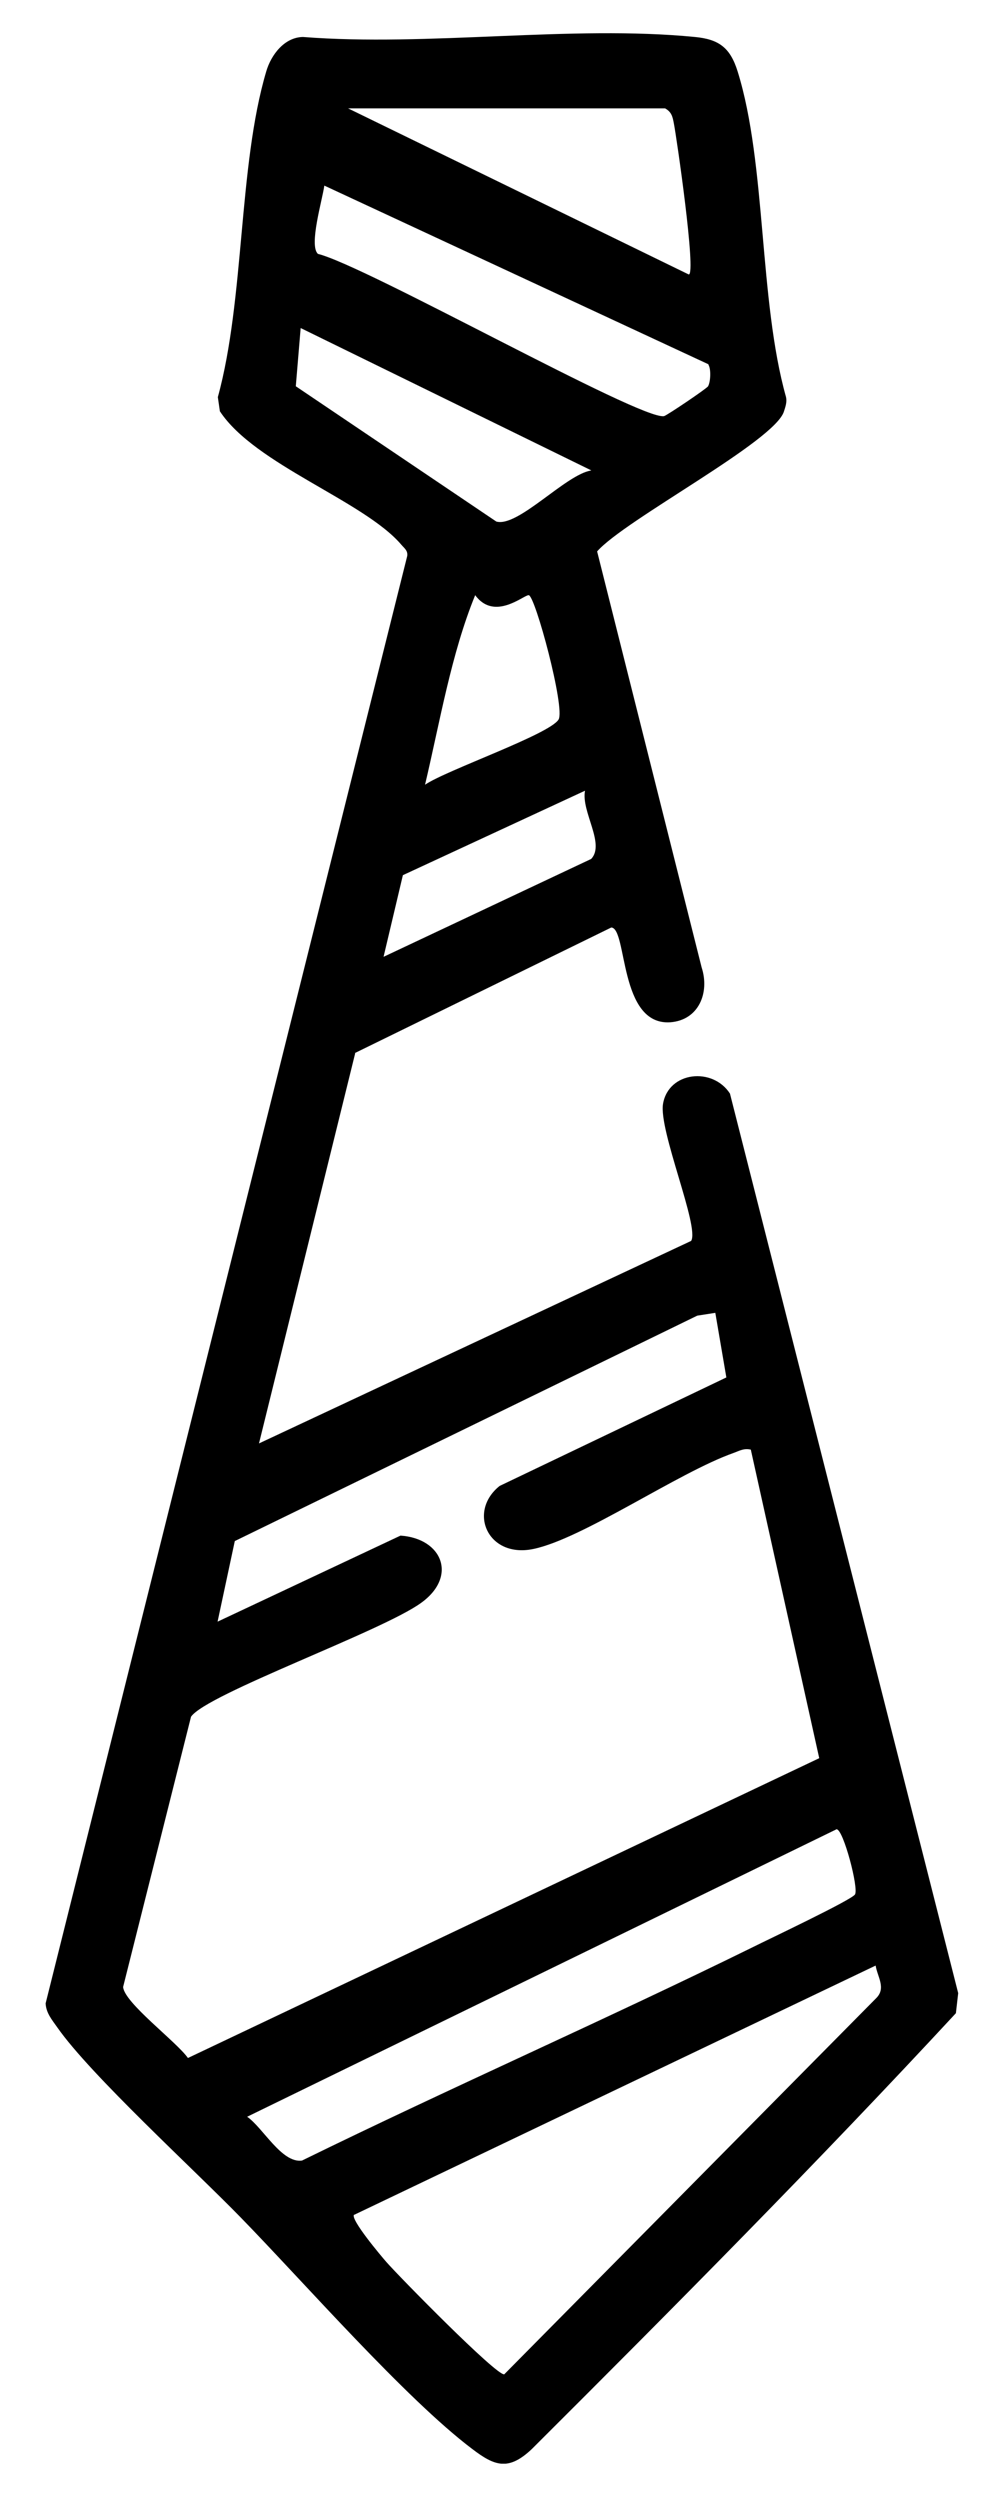 <svg width="15" height="38" viewBox="0 0 15 38" fill="none" xmlns="http://www.w3.org/2000/svg">
<g clip-path="url(#clip0_783_8747)">
<path d="M5.404 16.007L3.94 21.939L10.514 18.861C10.647 18.654 10.016 17.178 10.087 16.775C10.173 16.285 10.842 16.215 11.105 16.622L14.577 30.294L14.542 30.599C12.451 32.854 10.271 35.051 8.09 37.224C7.738 37.556 7.53 37.486 7.186 37.224C6.172 36.46 4.621 34.687 3.666 33.708C2.953 32.975 1.379 31.539 0.874 30.818C0.792 30.701 0.702 30.599 0.694 30.45L6.195 8.451C6.207 8.369 6.152 8.334 6.105 8.279C5.537 7.613 3.877 7.061 3.345 6.251L3.314 6.036C3.725 4.536 3.623 2.528 4.05 1.087C4.124 0.832 4.328 0.566 4.609 0.562C6.52 0.711 8.693 0.378 10.572 0.562C10.936 0.597 11.109 0.723 11.222 1.087C11.661 2.496 11.543 4.56 11.958 6.036C11.974 6.11 11.95 6.18 11.927 6.251C11.794 6.705 9.507 7.899 9.084 8.381L10.674 14.704C10.799 15.087 10.631 15.506 10.196 15.538C9.413 15.588 9.546 14.113 9.3 14.097L5.396 16.007H5.404ZM10.118 1.647H5.295L10.478 4.172C10.596 4.172 10.29 2.066 10.251 1.874C10.232 1.772 10.216 1.702 10.118 1.647ZM10.78 5.538L4.934 2.821C4.903 3.044 4.696 3.733 4.837 3.859C5.577 4.043 9.746 6.392 10.102 6.325C10.142 6.317 10.752 5.906 10.772 5.871C10.811 5.801 10.819 5.605 10.776 5.542L10.78 5.538ZM8.99 7.147L4.574 4.986L4.5 5.871L7.55 7.927C7.879 8.021 8.607 7.21 8.994 7.151L8.99 7.147ZM6.465 11.928C6.782 11.709 8.356 11.164 8.497 10.937C8.603 10.769 8.141 9.05 8.043 9.046C7.969 9.042 7.522 9.446 7.229 9.046C6.865 9.935 6.692 10.973 6.465 11.932V11.928ZM8.9 12.018L6.129 13.302L5.835 14.543L8.994 13.055C9.21 12.824 8.838 12.335 8.9 12.018ZM10.882 19.954L10.607 19.997L3.572 23.423L3.31 24.648L6.093 23.34C6.731 23.384 6.962 23.963 6.407 24.362C5.815 24.793 3.141 25.748 2.906 26.093L1.873 30.2C1.888 30.439 2.687 31.034 2.859 31.28L12.463 26.723L11.422 22.033C11.312 22.009 11.249 22.052 11.159 22.084C10.318 22.381 8.861 23.391 8.11 23.544C7.421 23.685 7.111 22.976 7.601 22.585L11.05 20.936L10.882 19.954ZM12.733 27.8L3.76 32.173C3.999 32.337 4.285 32.882 4.594 32.839C6.865 31.727 9.186 30.709 11.457 29.593C11.676 29.483 12.96 28.876 13.007 28.794C13.066 28.7 12.831 27.811 12.729 27.804L12.733 27.8ZM5.385 33.661C5.33 33.735 5.796 34.287 5.878 34.381C6.07 34.6 7.55 36.108 7.671 36.088L13.328 30.372C13.485 30.219 13.348 30.047 13.321 29.875L5.385 33.665V33.661Z" fill="black"/>
</g>
<defs>
<clipPath id="clip0_783_8747">
<rect width="13.883" height="36.943" fill="white" transform="translate(0.694 0.503)"/>
</clipPath>
</defs>
</svg>
